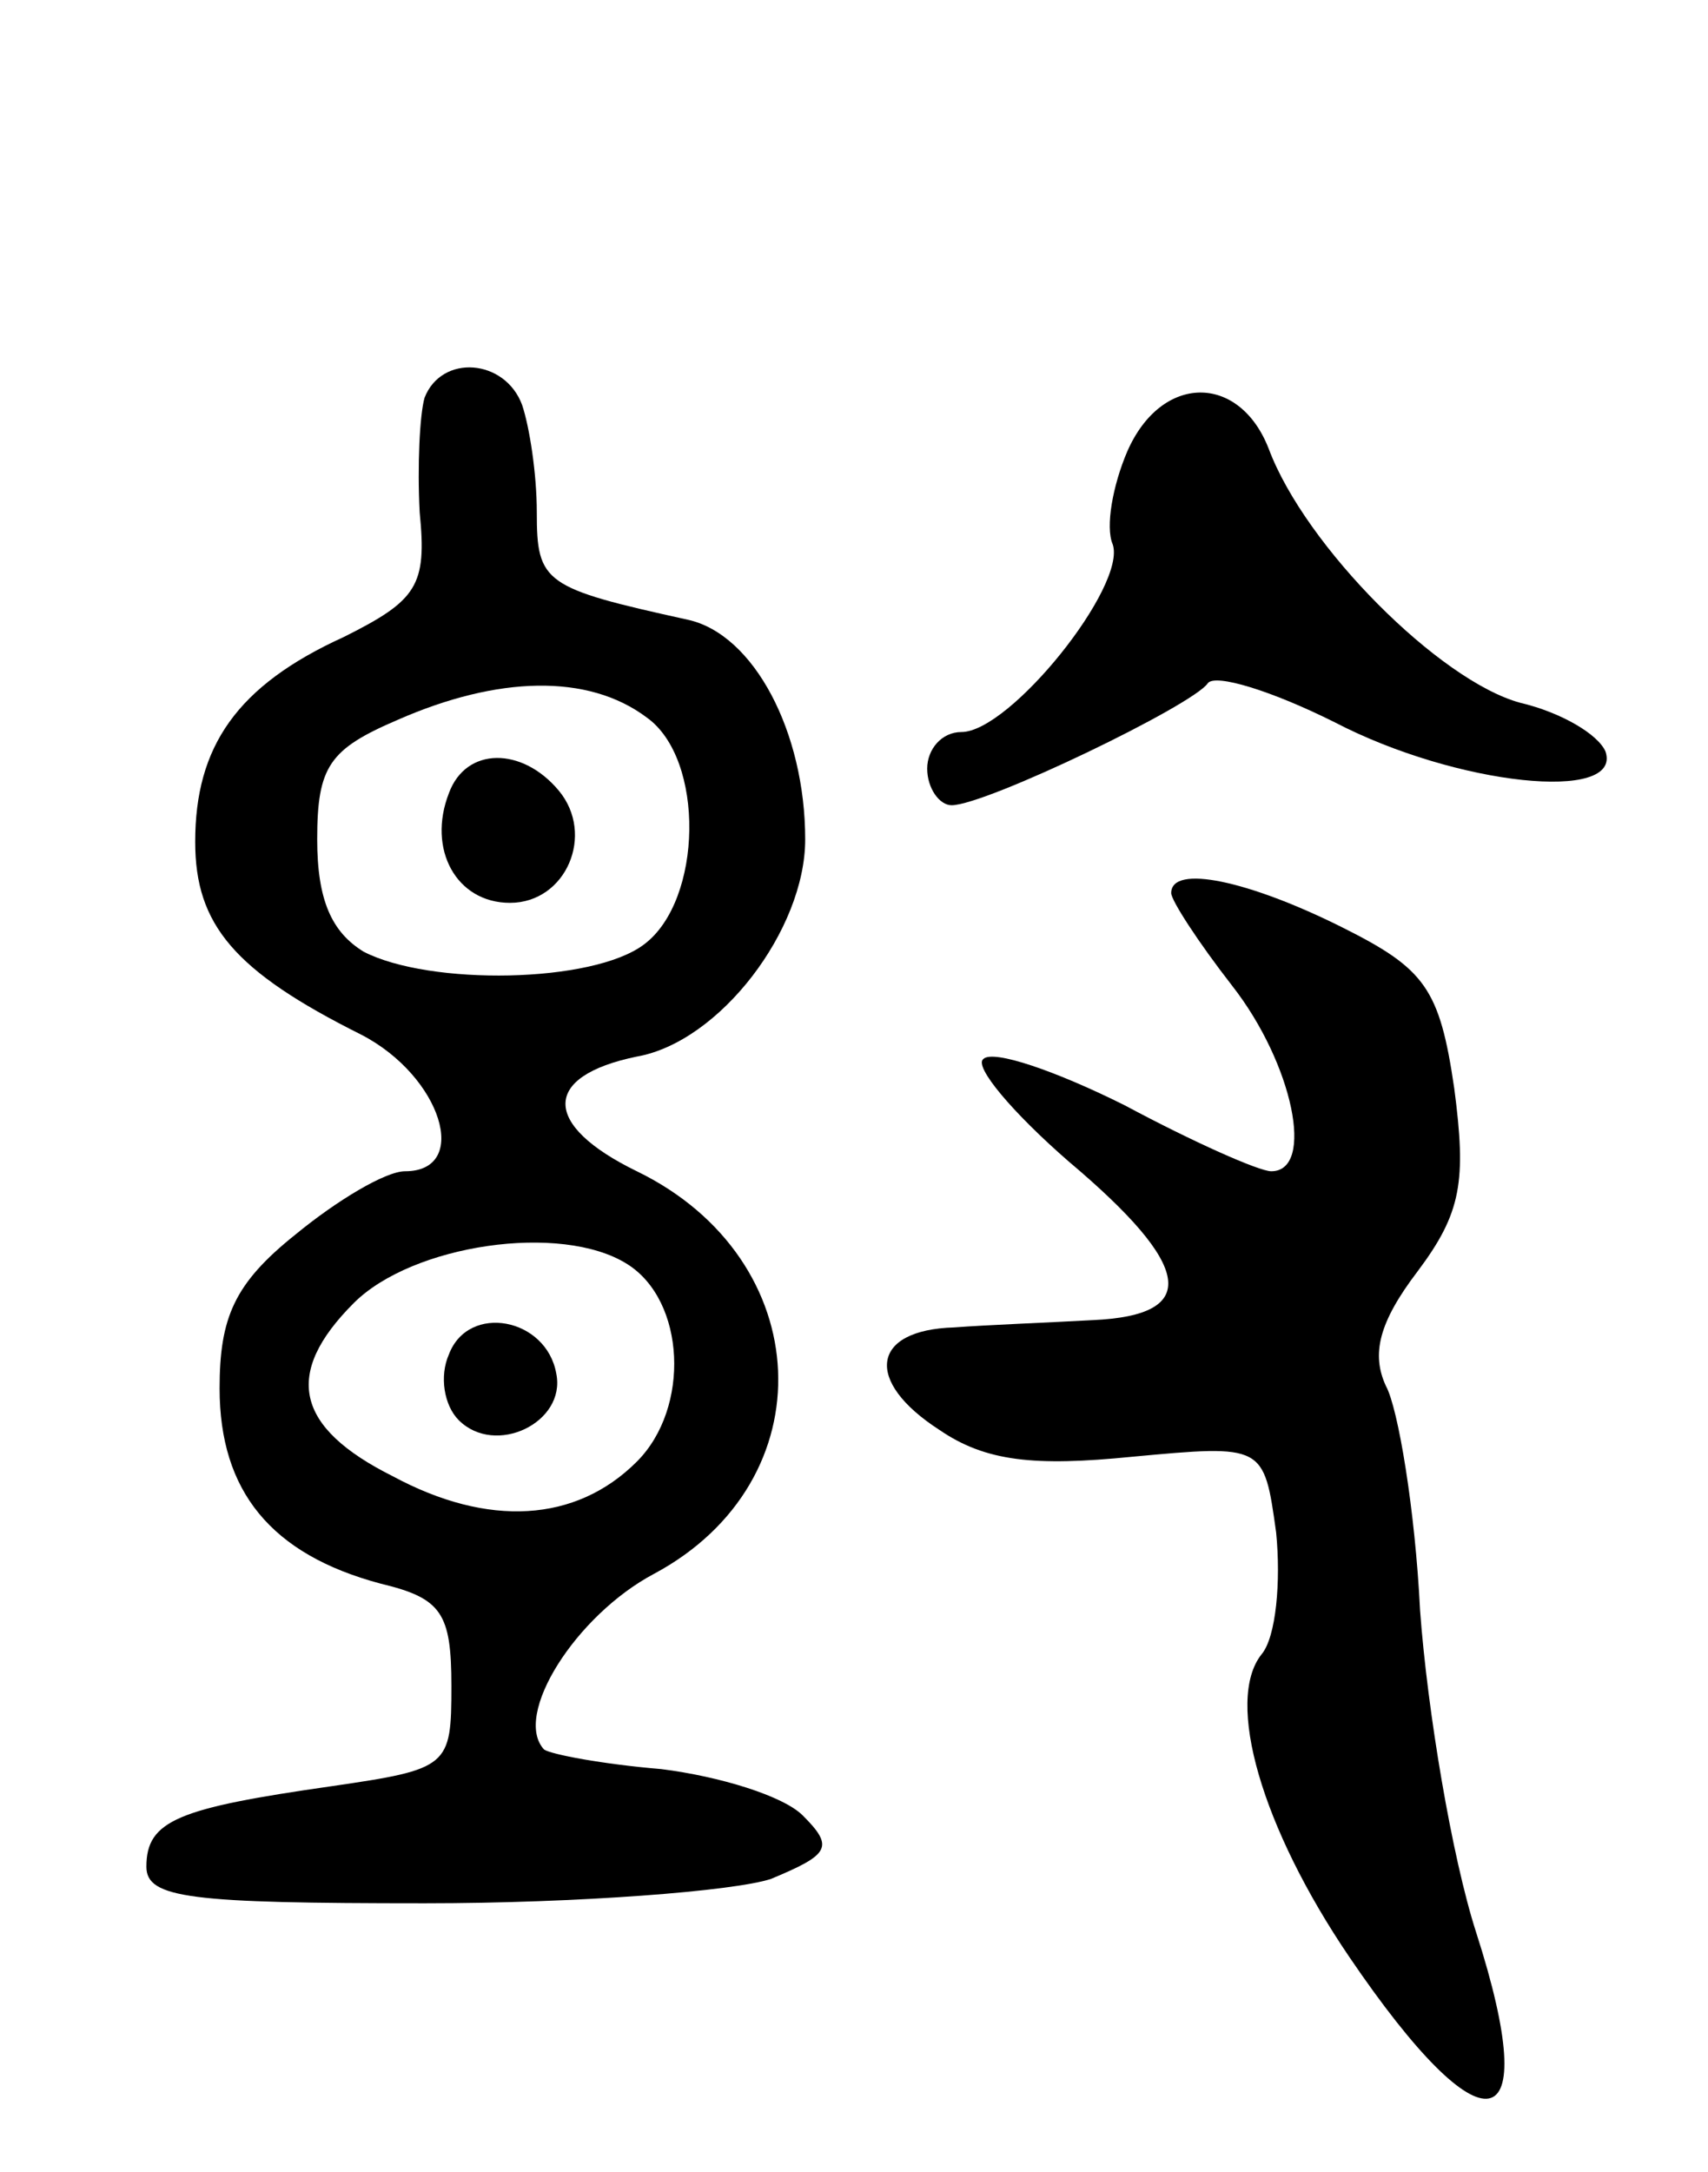 <svg version="1.0" xmlns="http://www.w3.org/2000/svg"
 width="70pt" height="89pt" viewBox="0 0 70 89"
 preserveAspectRatio="xMidYMid meet">
<g transform="translate(0,89) scale(0.1,-0.1)"
fill="#000000" stroke="none">
<path d="M174 727 c-2 -7 -3 -28 -2 -47 3 -30 -1 -36 -31 -51 -44 -20 -61 -45
-61 -84 0 -34 16 -53 68 -79 33 -17 45 -56 18 -56 -8 0 -28 -12 -45 -26 -25
-20 -31 -34 -31 -63 0 -42 21 -68 66 -80 25 -6 29 -12 29 -42 0 -33 -1 -34
-49 -41 -63 -9 -76 -14 -76 -33 0 -13 18 -15 114 -15 63 0 127 5 142 10 24 10
26 13 13 26 -8 8 -34 16 -58 19 -24 2 -45 6 -48 8 -13 14 13 55 45 72 71 38
67 129 -7 165 -39 19 -39 39 0 47 34 6 69 52 69 89 0 44 -21 84 -48 90 -59 13
-62 15 -62 44 0 16 -3 35 -6 44 -7 19 -33 21 -40 3z m91 -131 c24 -17 23 -75
-1 -93 -21 -16 -88 -17 -115 -3 -13 8 -19 21 -19 46 0 30 5 37 33 49 41 18 78
19 102 1z m-8 -224 c24 -15 26 -59 4 -81 -25 -25 -61 -27 -100 -6 -40 20 -45
42 -16 71 24 24 85 33 112 16z"/>
<path d="M184 565 c-9 -23 3 -45 25 -45 23 0 35 28 20 46 -15 18 -38 18 -45
-1z"/>
<path d="M184 335 c-4 -9 -2 -21 4 -27 15 -15 44 -1 40 19 -4 23 -36 29 -44 8z"/>
<path d="M462 705 c-6 -14 -9 -31 -6 -38 6 -17 -42 -77 -62 -77 -8 0 -14 -7
-14 -15 0 -8 5 -15 10 -15 14 0 99 41 105 50 3 4 26 -3 52 -16 50 -26 118 -33
111 -12 -3 7 -18 16 -35 20 -33 9 -88 64 -103 104 -12 31 -44 31 -58 -1z"/>
<path d="M480 524 c0 -3 11 -20 25 -38 25 -32 34 -76 16 -76 -5 0 -32 12 -60
27 -28 14 -54 23 -58 19 -4 -3 12 -22 35 -42 51 -43 54 -63 10 -65 -18 -1 -44
-2 -57 -3 -34 -1 -37 -22 -6 -42 19 -13 39 -15 79 -11 54 5 54 5 59 -31 2 -20
0 -43 -6 -50 -15 -19 0 -71 36 -124 55 -81 80 -77 52 10 -10 31 -20 91 -23
132 -2 41 -9 83 -14 92 -6 13 -3 26 13 47 18 24 20 37 15 75 -6 41 -12 49 -46
66 -38 19 -70 26 -70 14z"/>
</g>
</svg>
